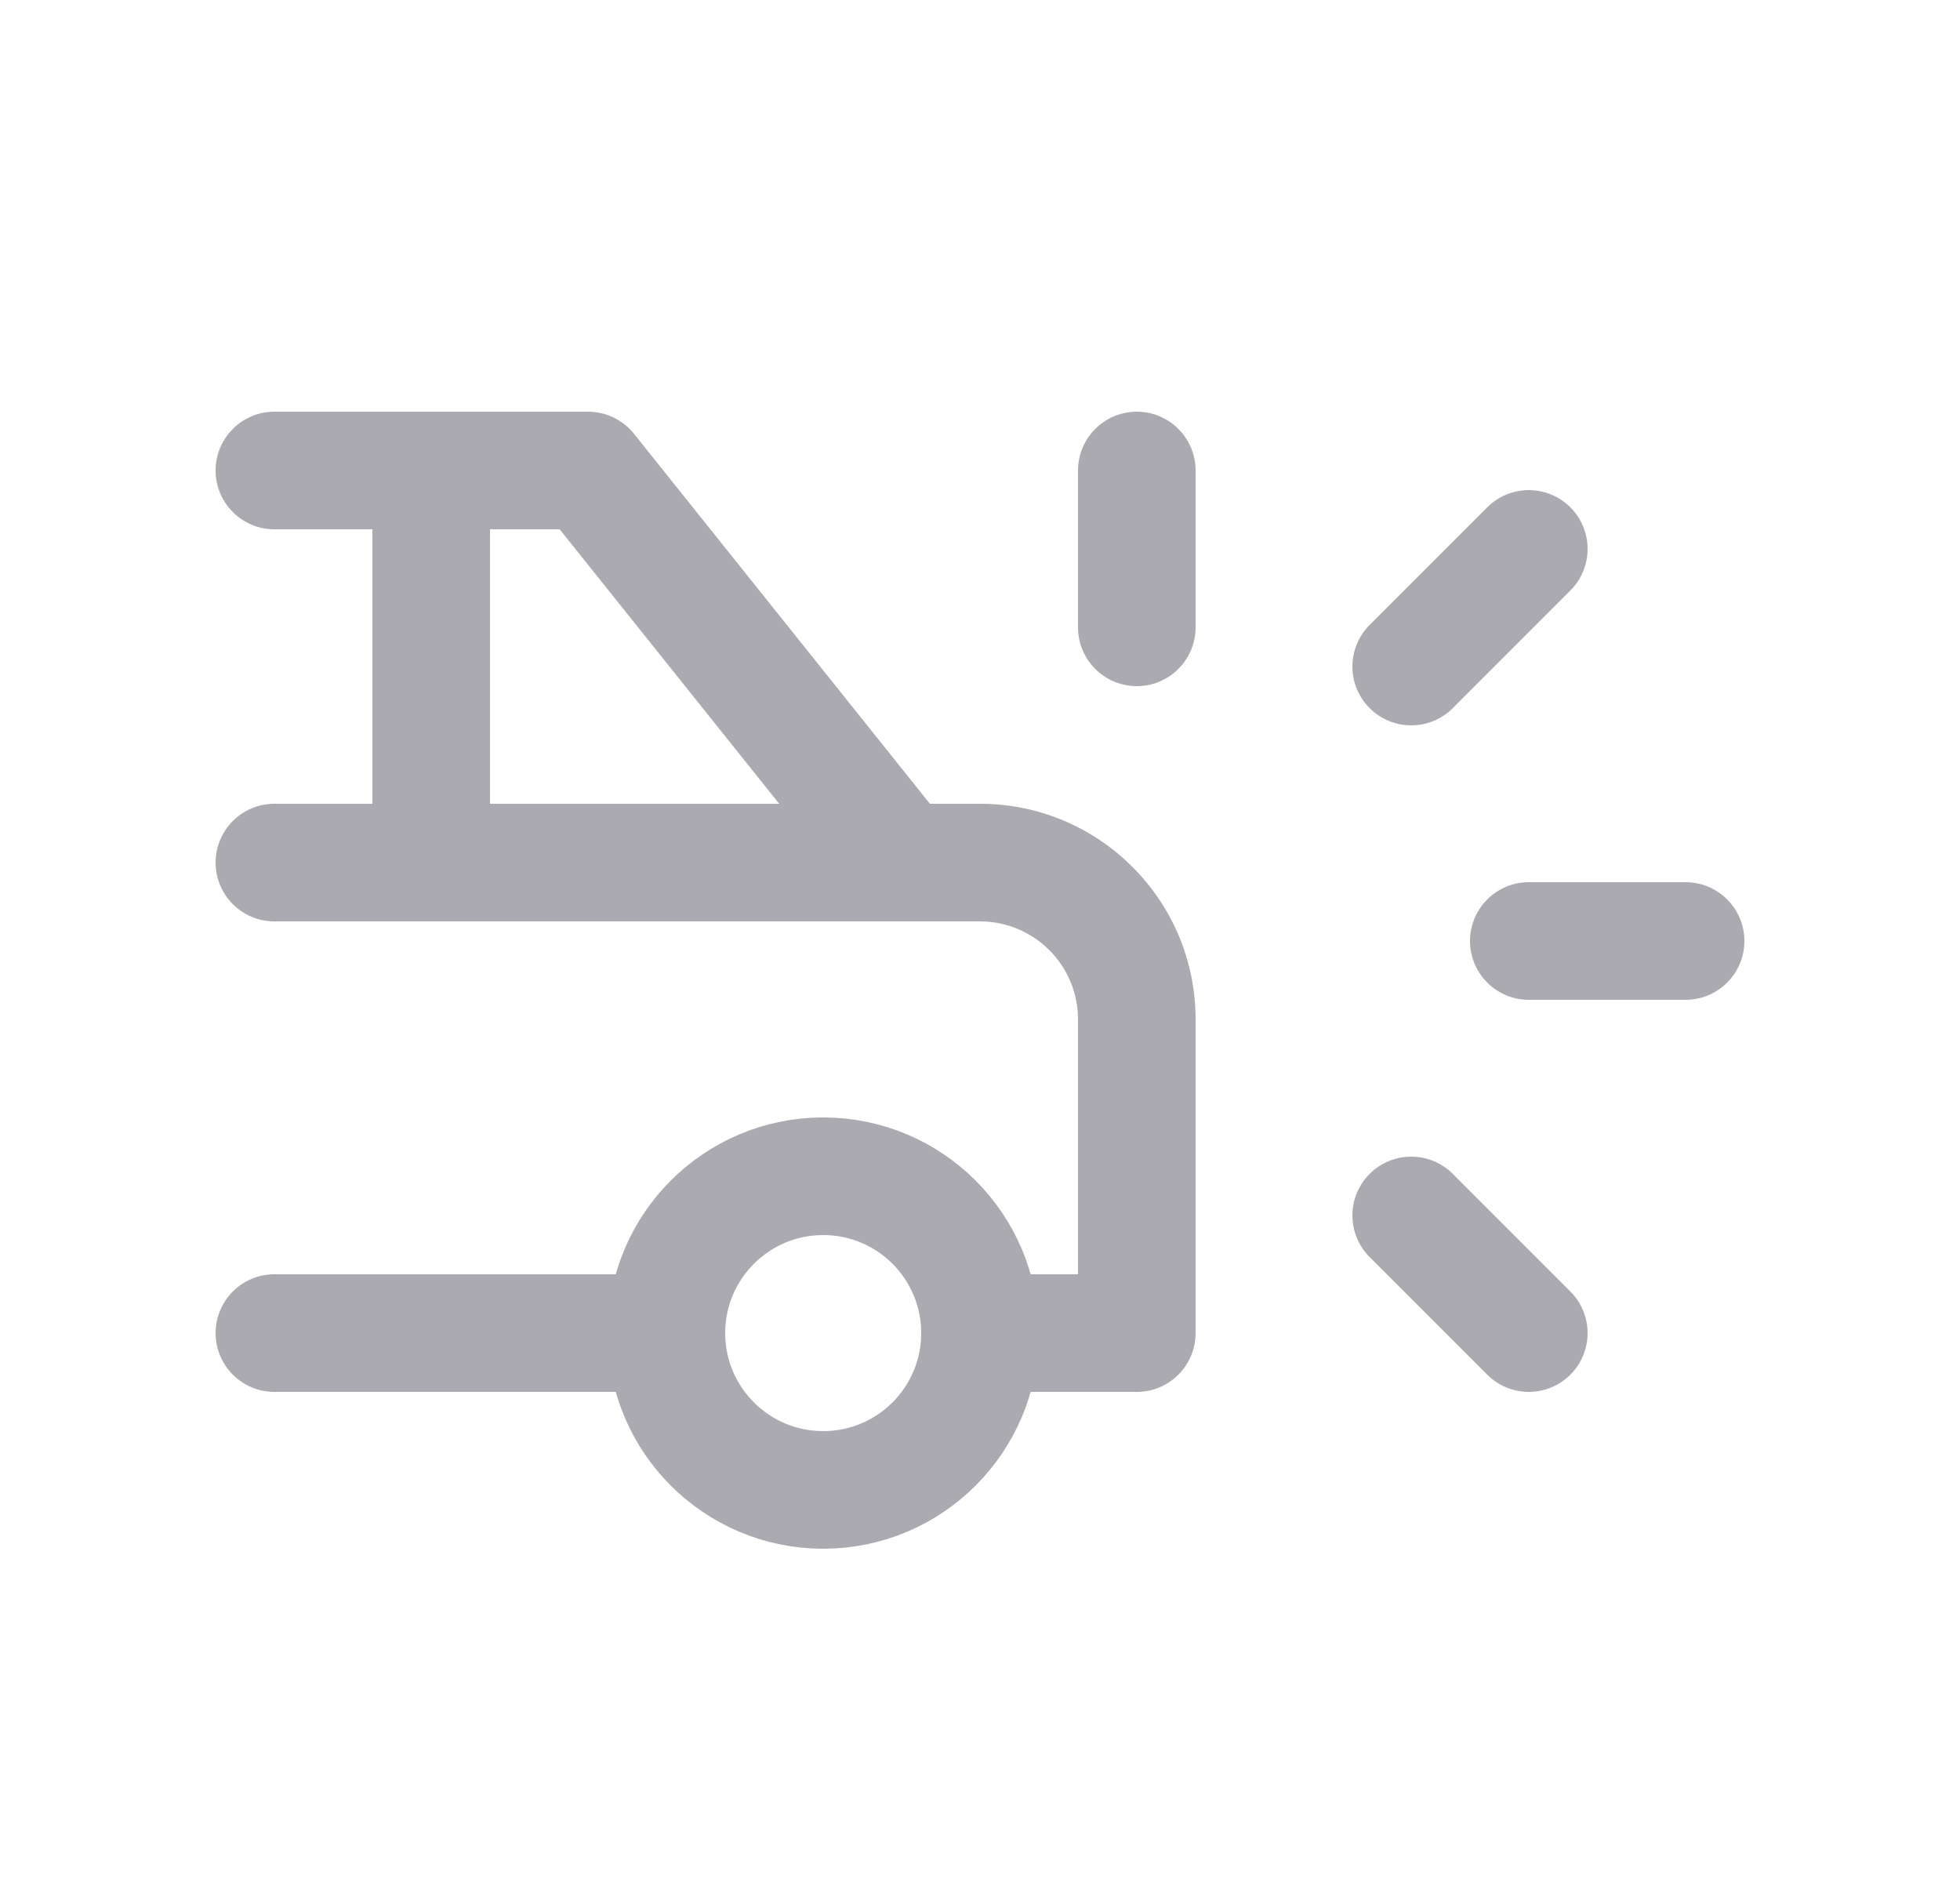 <svg width="25" height="24" viewBox="0 0 25 24" fill="none" xmlns="http://www.w3.org/2000/svg">
<circle cx="10.5" cy="17" r="2" stroke="#ACAAB1" stroke-width="1.5" stroke-linecap="round" stroke-linejoin="round"/>
<path d="M8.086 5.531C7.827 5.208 7.355 5.156 7.031 5.414C6.708 5.673 6.656 6.145 6.914 6.469L8.086 5.531ZM11.5 11L10.914 11.469C11.057 11.646 11.272 11.75 11.5 11.75V11ZM14.5 17V17.75C14.914 17.75 15.25 17.414 15.25 17H14.5ZM12.5 16.25C12.086 16.25 11.75 16.586 11.75 17C11.75 17.414 12.086 17.75 12.5 17.75V16.25ZM8.5 17.75C8.914 17.75 9.25 17.414 9.25 17C9.25 16.586 8.914 16.25 8.5 16.25V17.75ZM3.5 16.25C3.086 16.25 2.75 16.586 2.75 17C2.75 17.414 3.086 17.75 3.5 17.75V16.25ZM3.5 10.25C3.086 10.25 2.75 10.586 2.75 11C2.75 11.414 3.086 11.75 3.5 11.75V10.25ZM11.5 11.75C11.914 11.75 12.25 11.414 12.25 11C12.25 10.586 11.914 10.25 11.5 10.25V11.75ZM4.75 11C4.75 11.414 5.086 11.75 5.5 11.75C5.914 11.75 6.25 11.414 6.25 11H4.75ZM6.25 6C6.25 5.586 5.914 5.25 5.5 5.25C5.086 5.25 4.75 5.586 4.75 6H6.25ZM7.5 6.75C7.914 6.75 8.25 6.414 8.25 6C8.25 5.586 7.914 5.25 7.5 5.25V6.75ZM3.5 5.25C3.086 5.25 2.75 5.586 2.75 6C2.75 6.414 3.086 6.75 3.5 6.75V5.25ZM6.914 6.469L10.914 11.469L12.086 10.531L8.086 5.531L6.914 6.469ZM11.5 11.75H12.5V10.25H11.5V11.75ZM12.5 11.75C13.19 11.75 13.75 12.31 13.75 13H15.25C15.25 11.481 14.019 10.25 12.5 10.25V11.75ZM13.75 13V17H15.25V13H13.75ZM14.5 16.25H12.5V17.75H14.5V16.25ZM8.5 16.25H3.5V17.75H8.5V16.25ZM3.5 11.75H11.5V10.25H3.5V11.75ZM6.25 11V6H4.75V11H6.25ZM7.5 5.25H3.5V6.75H7.5V5.25Z" fill="#ACAAB1"/>
<path d="M14.5 8V6" stroke="#ACAAB1" stroke-width="1.5" stroke-linecap="round" stroke-linejoin="round"/>
<path d="M19.5 12H21.5" stroke="#ACAAB1" stroke-width="1.5" stroke-linecap="round" stroke-linejoin="round"/>
<path d="M18 15.5L19.5 17" stroke="#ACAAB1" stroke-width="1.5" stroke-linecap="round" stroke-linejoin="round"/>
<path d="M18 8.5L19.5 7" stroke="#ACAAB1" stroke-width="1.5" stroke-linecap="round" stroke-linejoin="round"/>
</svg>
